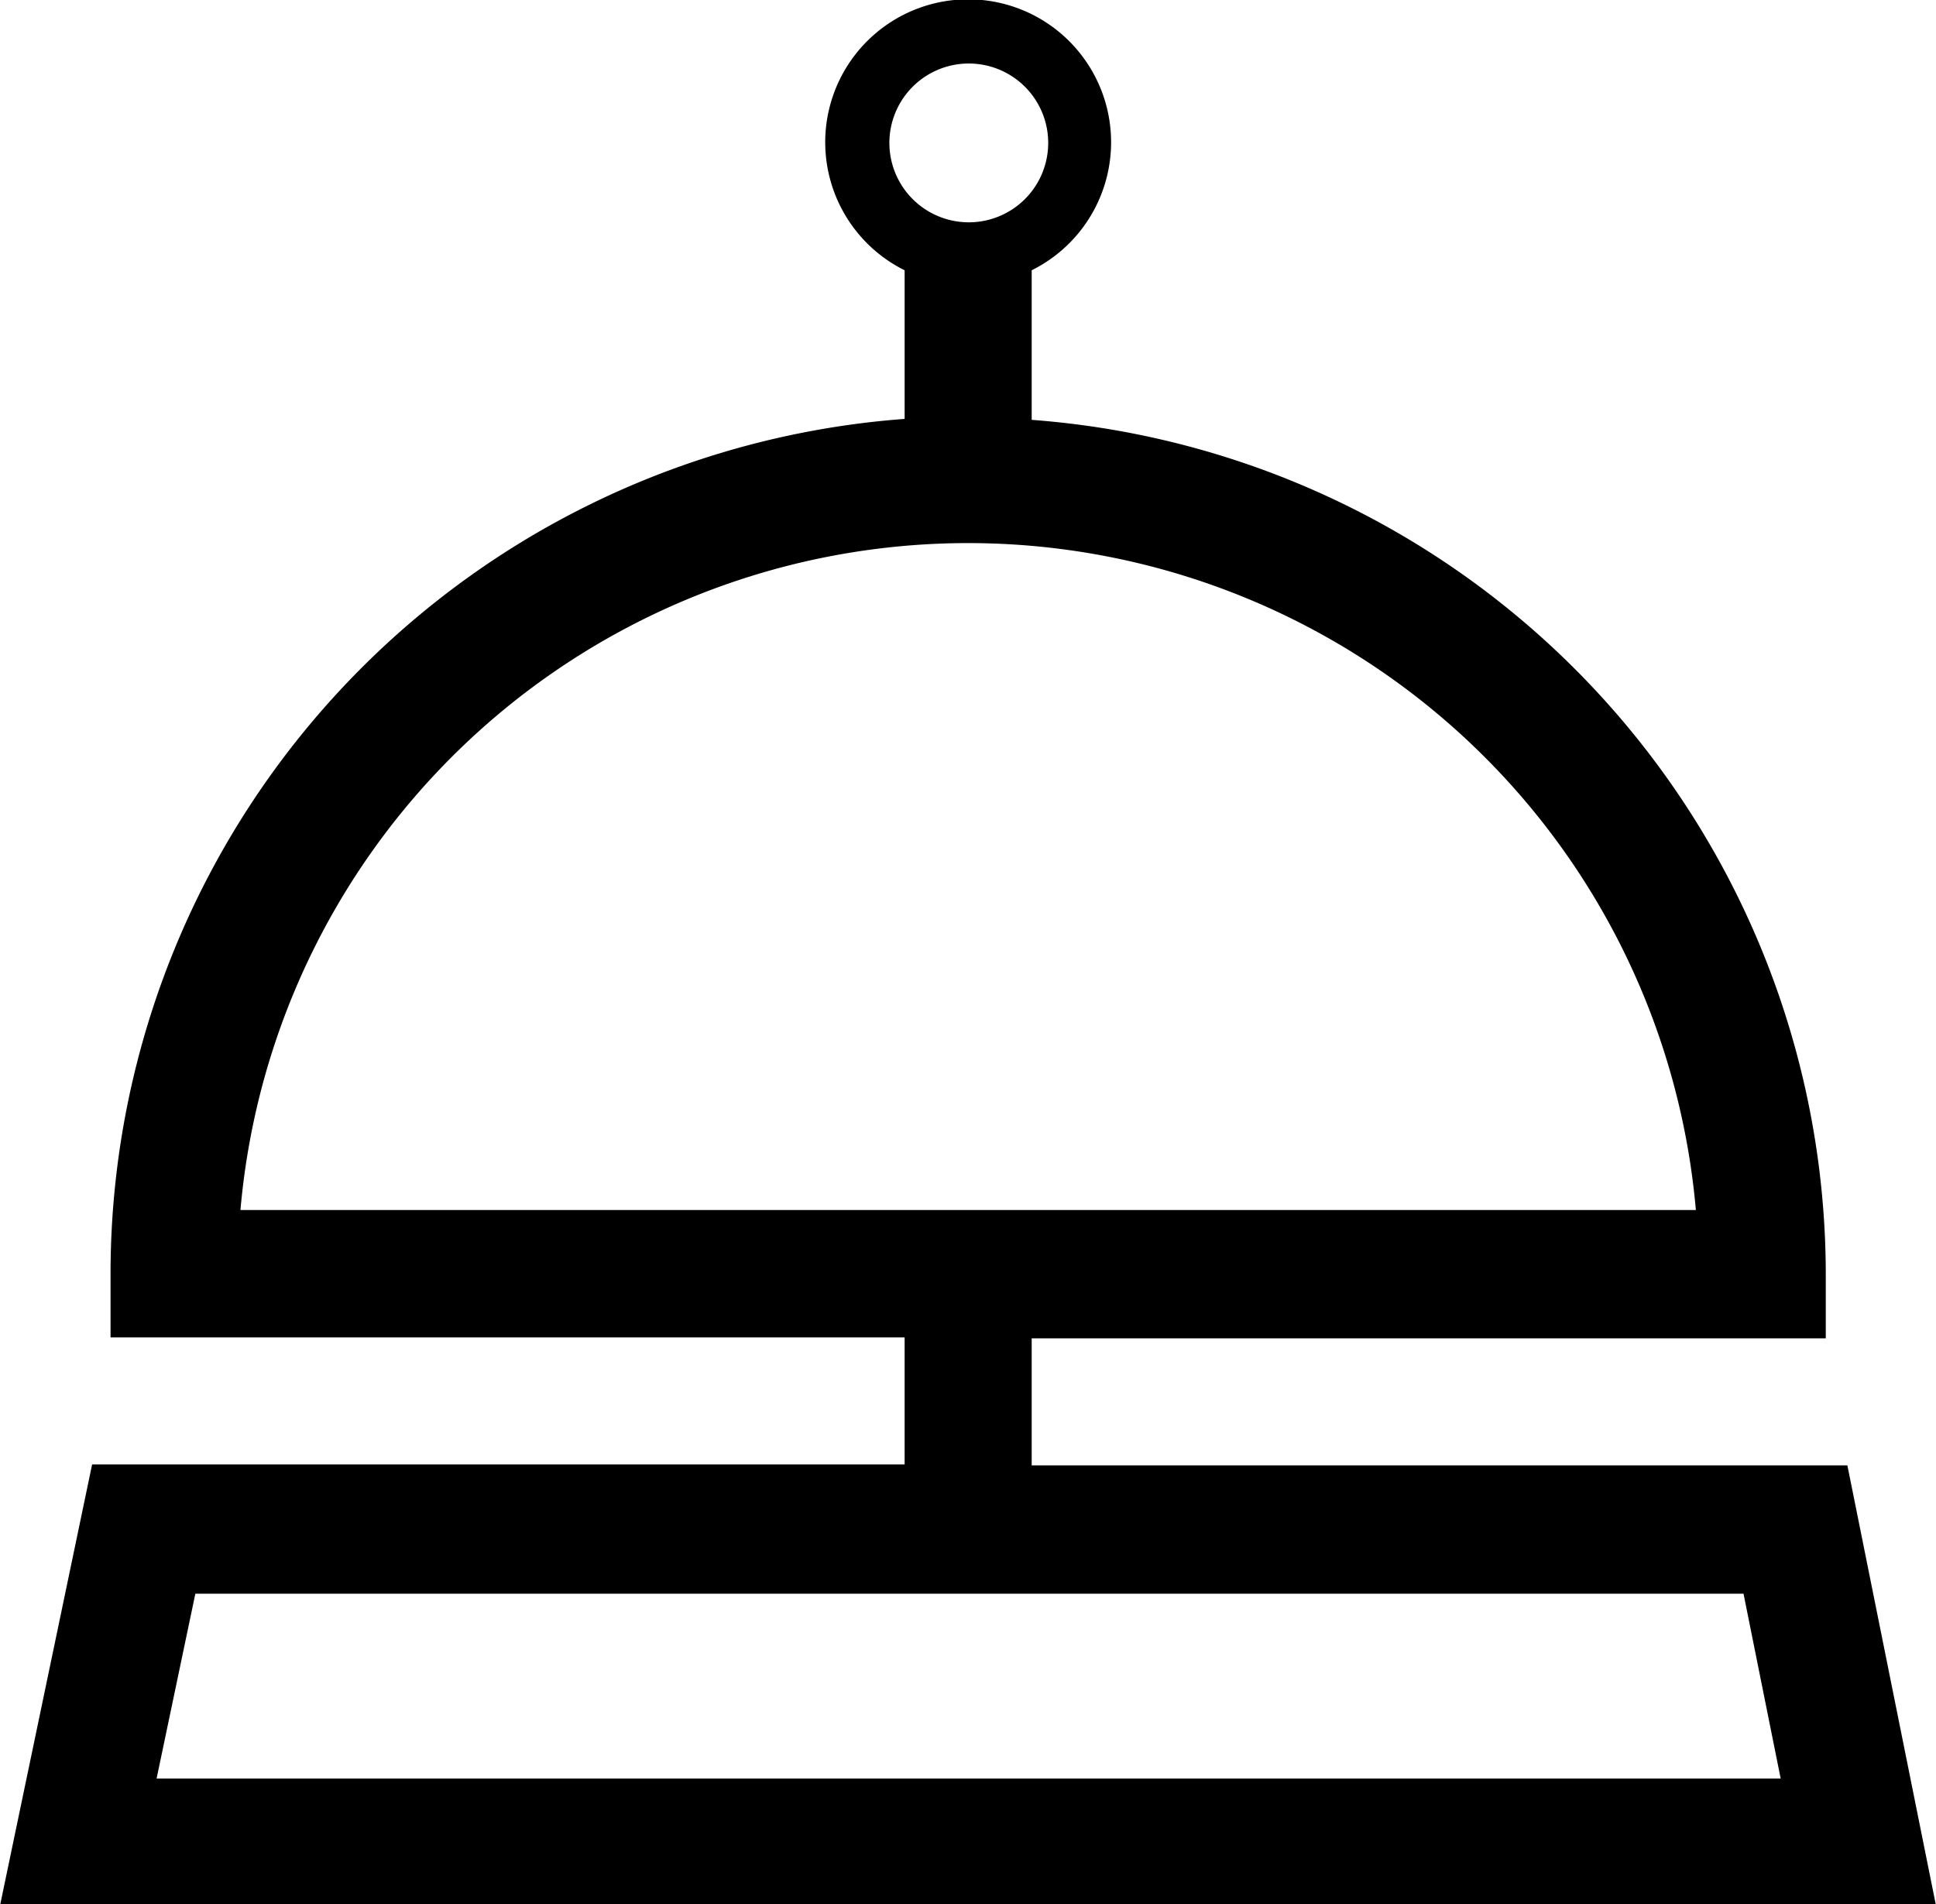 <svg xmlns="http://www.w3.org/2000/svg" viewBox="0 0 60.95 59.96"><title>Ресурс 3</title><g id="Слой_2" data-name="Слой 2"><g id="Слой_12" data-name="Слой 12"><path d="M58.16,46.14H32.48v-4h25v-2a27,27,0,0,0-25-26.92V8.51a4.5,4.5,0,1,0-4,0v4.68a27,27,0,0,0-25,26.92v2h25v4H2.9L0,60H60.95ZM30.48,2A2.5,2.5,0,1,1,28,4.5,2.5,2.5,0,0,1,30.48,2Zm0,15.1a23,23,0,0,1,22.91,21H7.57A23,23,0,0,1,30.48,17.1ZM4.93,56l1.22-5.82H54.89L56.06,56Z"/></g></g></svg>